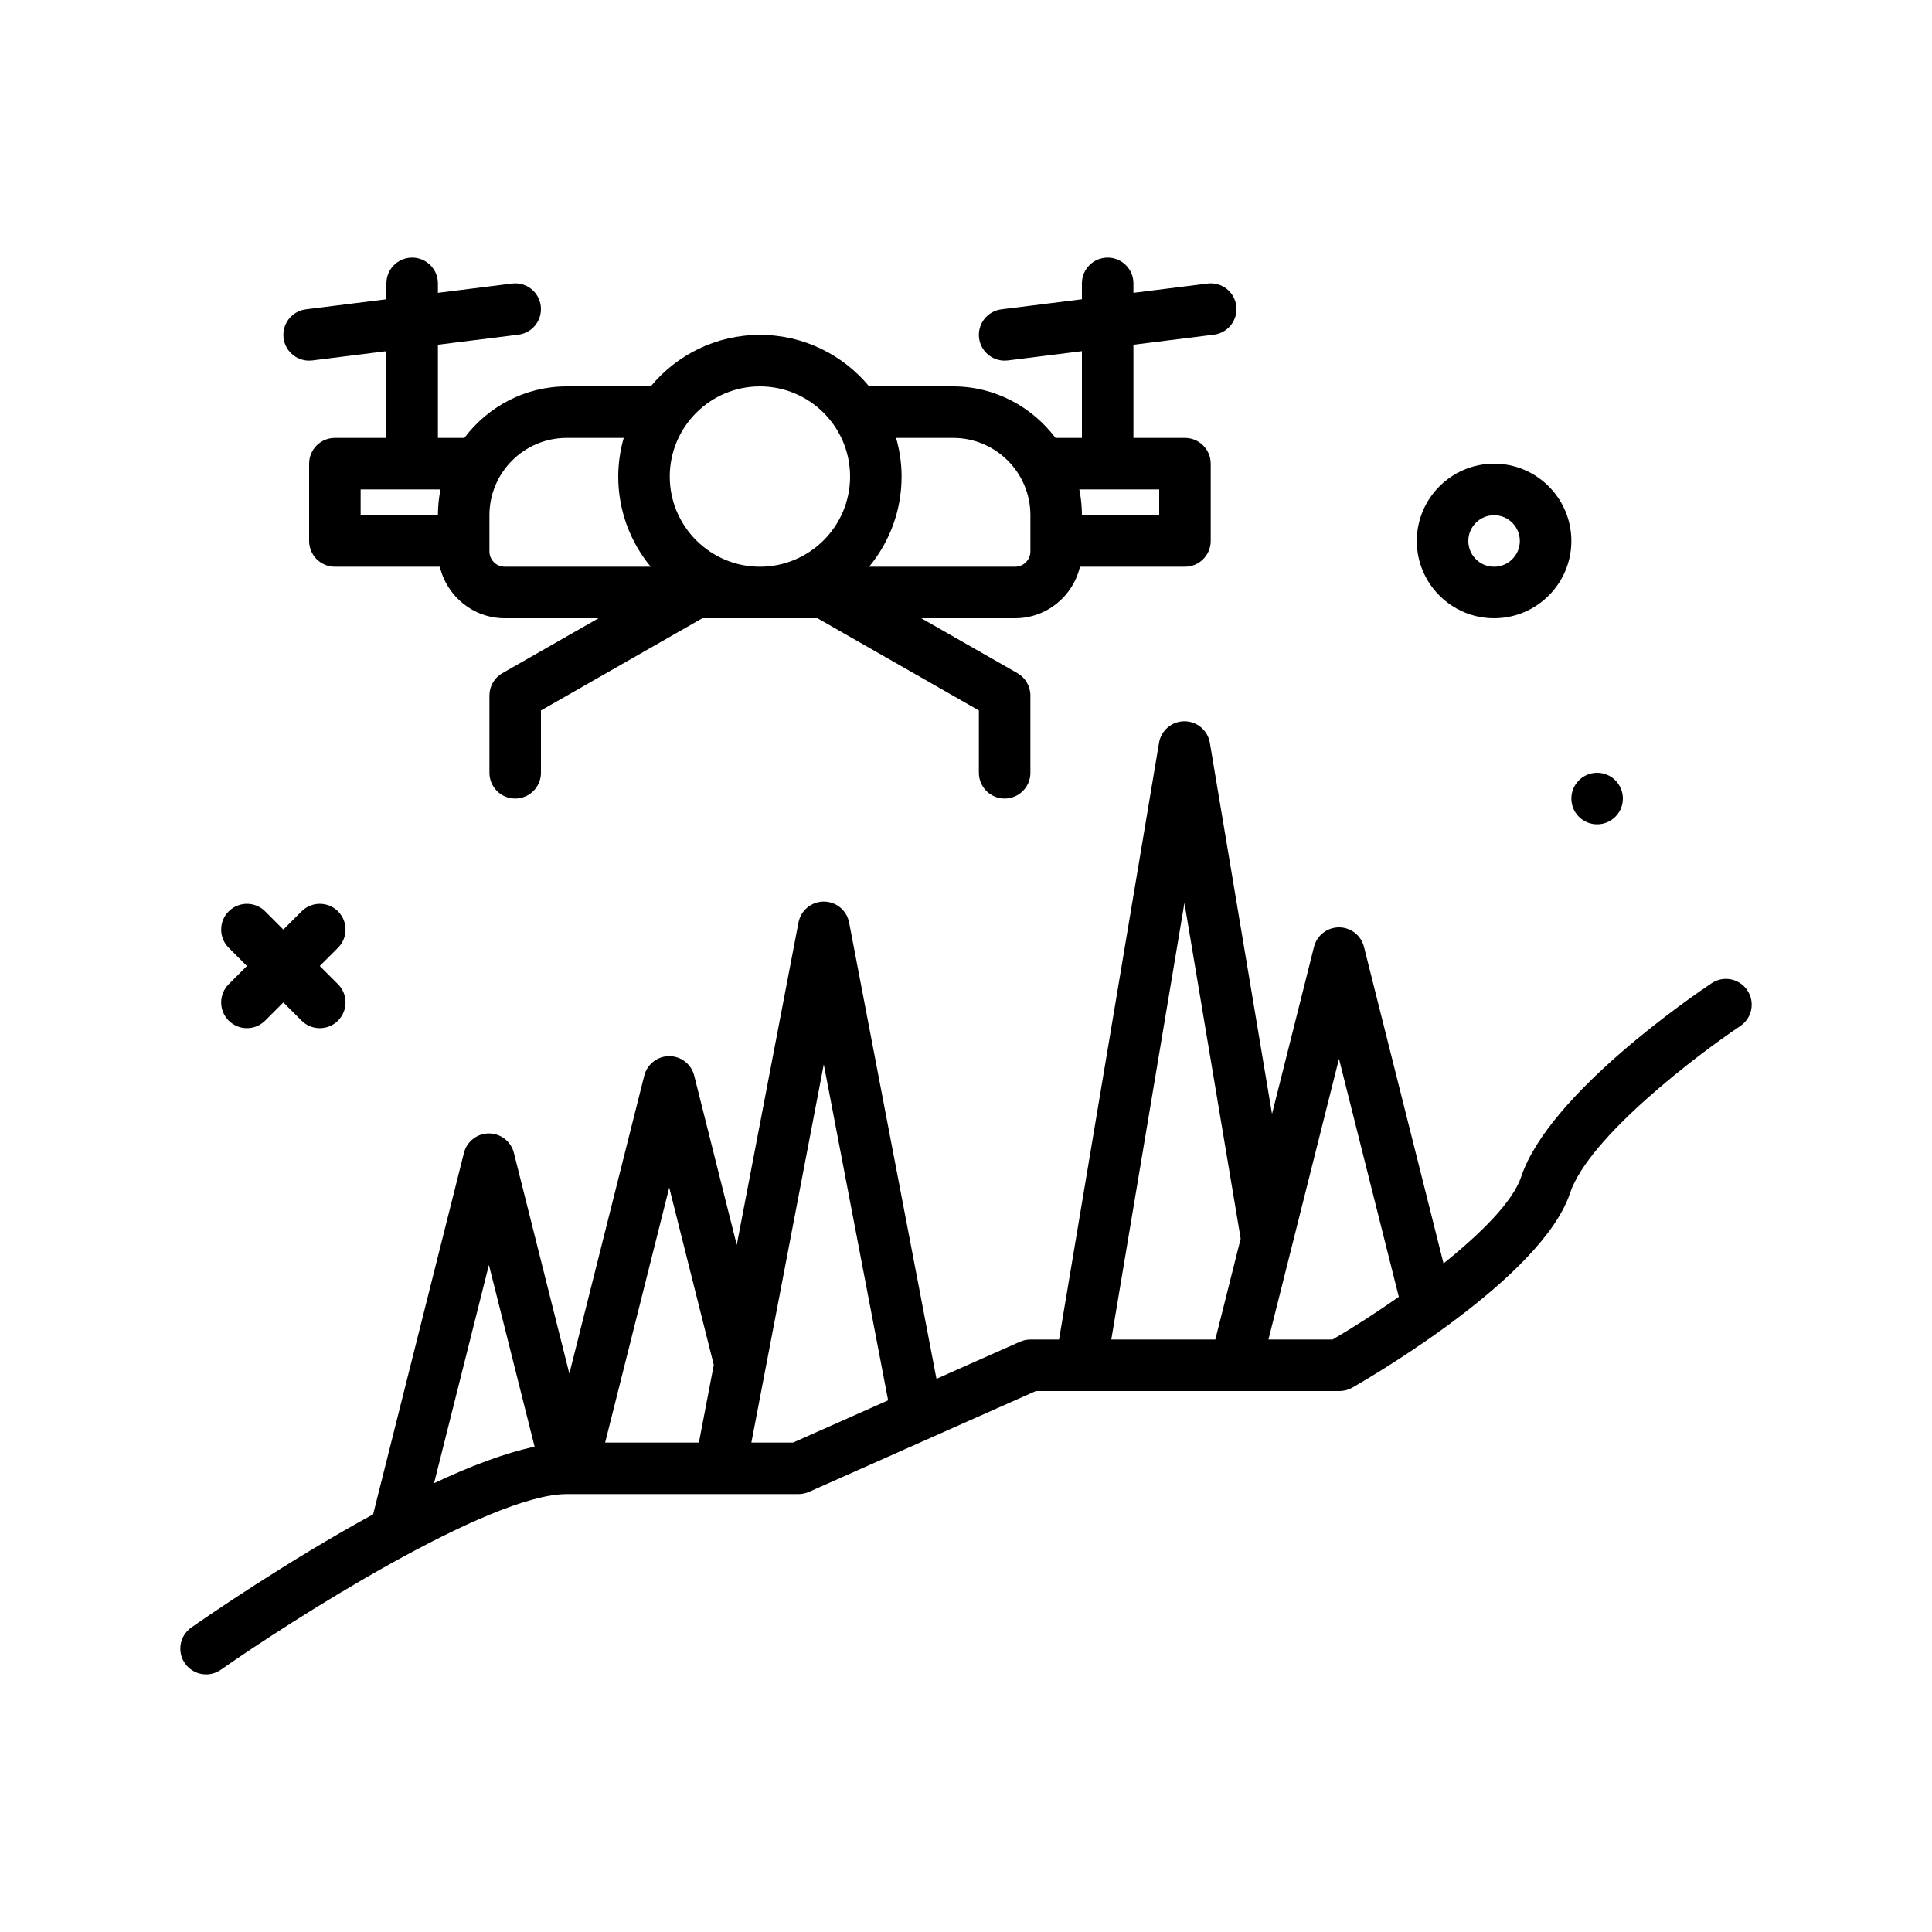 <svg id="surveillance-landscape" enable-background="new 0 0 300 300" height="512" viewBox="0 0 300 300" width="512" xmlns="http://www.w3.org/2000/svg"><g><circle cx="248" cy="124" r="4"/><path d="m35.515 158.484c.781.781 1.805 1.172 2.828 1.172s2.047-.391 2.828-1.172l2.829-2.828 2.828 2.828c.781.781 1.805 1.172 2.828 1.172s2.047-.391 2.828-1.172c1.562-1.562 1.562-4.094 0-5.656l-2.828-2.828 2.828-2.828c1.562-1.562 1.562-4.094 0-5.656s-4.094-1.562-5.656 0l-2.828 2.828-2.828-2.828c-1.562-1.562-4.094-1.562-5.656 0s-1.562 4.094 0 5.656l2.827 2.828-2.828 2.828c-1.562 1.563-1.562 4.094 0 5.656z"/><path d="m232 96c6.617 0 12-5.383 12-12s-5.383-12-12-12-12 5.383-12 12 5.382 12 12 12zm0-16c2.207 0 4 1.795 4 4s-1.793 4-4 4-4-1.795-4-4 1.793-4 4-4z"/><path d="m271.328 153.781c-1.23-1.84-3.707-2.338-5.547-1.109-2.574 1.715-25.266 17.135-29.574 30.062-1.27 3.808-6.178 8.733-12.056 13.451l-12.354-49.16c-.445-1.779-2.047-3.025-3.879-3.025s-3.434 1.246-3.879 3.025l-6.521 25.948-9.655-57.634c-.324-1.928-1.992-3.34-3.945-3.34s-3.621 1.412-3.945 3.34l-15.525 92.661h-4.448c-.559 0-1.113.117-1.625.346l-12.96 5.76-13.567-70.858c-.363-1.885-2.012-3.248-3.93-3.248s-3.566 1.363-3.93 3.248l-9.586 50.064-6.605-26.287c-.445-1.779-2.047-3.025-3.879-3.025s-3.434 1.246-3.879 3.025l-11.63 46.272-8.612-34.272c-.446-1.779-2.047-3.025-3.879-3.025s-3.434 1.246-3.879 3.025l-14.102 56.12c-13.483 7.367-25.911 15.954-28.23 17.577-1.812 1.268-2.25 3.762-.984 5.57.777 1.113 2.02 1.707 3.281 1.707.793 0 1.594-.234 2.289-.723 10.839-7.587 41.617-27.276 53.707-27.276h36c.559 0 1.113-.117 1.625-.346l35.222-15.654h47.153c.695 0 1.379-.182 1.984-.527 3-1.715 29.453-17.135 33.809-30.207 2.922-8.762 20.066-21.693 26.426-25.938 1.839-1.226 2.335-3.709 1.109-5.547zm-167.41 30.631 6.918 27.528-2.31 12.06h-14.56zm-28 12 7.095 28.23c-4.603.969-9.997 3.021-15.612 5.667zm47.234 27.588h-6.479l11.244-58.73 9.989 52.173zm60.766-83.791 8.733 52.132-3.936 15.659h-16.155zm23.007 67.791h-9.962l10.954-43.588 9.29 36.965c-3.608 2.529-7.208 4.827-10.282 6.623z"/><path d="m47.996 56c.164 0 .332-.01.5-.031l11.504-1.438v13.469h-8c-2.211 0-4 1.791-4 4v12c0 2.209 1.789 4 4 4h16.3c1.081 4.576 5.177 8 10.078 8h14.56l-14.923 8.527c-1.246.711-2.015 2.037-2.015 3.473v12c0 2.209 1.789 4 4 4s4-1.791 4-4v-9.68l25.061-14.32h17.877l25.062 14.32v9.68c0 2.209 1.789 4 4 4s4-1.791 4-4v-12c0-1.436-.77-2.762-2.016-3.473l-14.923-8.527h14.56c4.901 0 8.997-3.424 10.078-8h16.301c2.211 0 4-1.791 4-4v-12c0-2.209-1.789-4-4-4h-8v-14.469l12.496-1.562c2.191-.273 3.746-2.273 3.473-4.465s-2.258-3.754-4.465-3.473l-11.504 1.438v-1.469c0-2.209-1.789-4-4-4s-4 1.791-4 4v2.469l-12.496 1.562c-2.191.273-3.746 2.273-3.473 4.465.254 2.023 1.977 3.504 3.965 3.504.164 0 .332-.01.5-.031l11.504-1.438v13.469h-4.103c-3.654-4.828-9.39-8-15.897-8h-13.043c-4.039-4.883-10.142-8-16.957-8s-12.918 3.117-16.957 8h-13.043c-6.508 0-12.243 3.172-15.897 8h-4.103v-14.469l12.496-1.562c2.191-.273 3.746-2.273 3.473-4.465s-2.258-3.754-4.465-3.473l-11.504 1.438v-1.469c0-2.209-1.789-4-4-4s-4 1.791-4 4v2.469l-12.496 1.562c-2.191.273-3.746 2.273-3.473 4.465.254 2.024 1.976 3.504 3.965 3.504zm132.004 20v4h-12c0-1.37-.141-2.707-.404-4zm-32-8c6.617 0 12 5.383 12 12v5.623c0 1.311-1.066 2.377-2.379 2.377h-22.664c3.148-3.806 5.043-8.686 5.043-14 0-2.082-.31-4.09-.853-6zm-30-8c7.719 0 14 6.281 14 14s-6.281 14-14 14-14-6.281-14-14 6.281-14 14-14zm-30 8h8.853c-.543 1.91-.853 3.918-.853 6 0 5.314 1.895 10.194 5.043 14h-22.664c-1.313 0-2.379-1.066-2.379-2.377v-5.623c0-6.617 5.382-12 12-12zm-20 12h-12v-4h12.404c-.264 1.293-.404 2.63-.404 4z"/></g></svg>